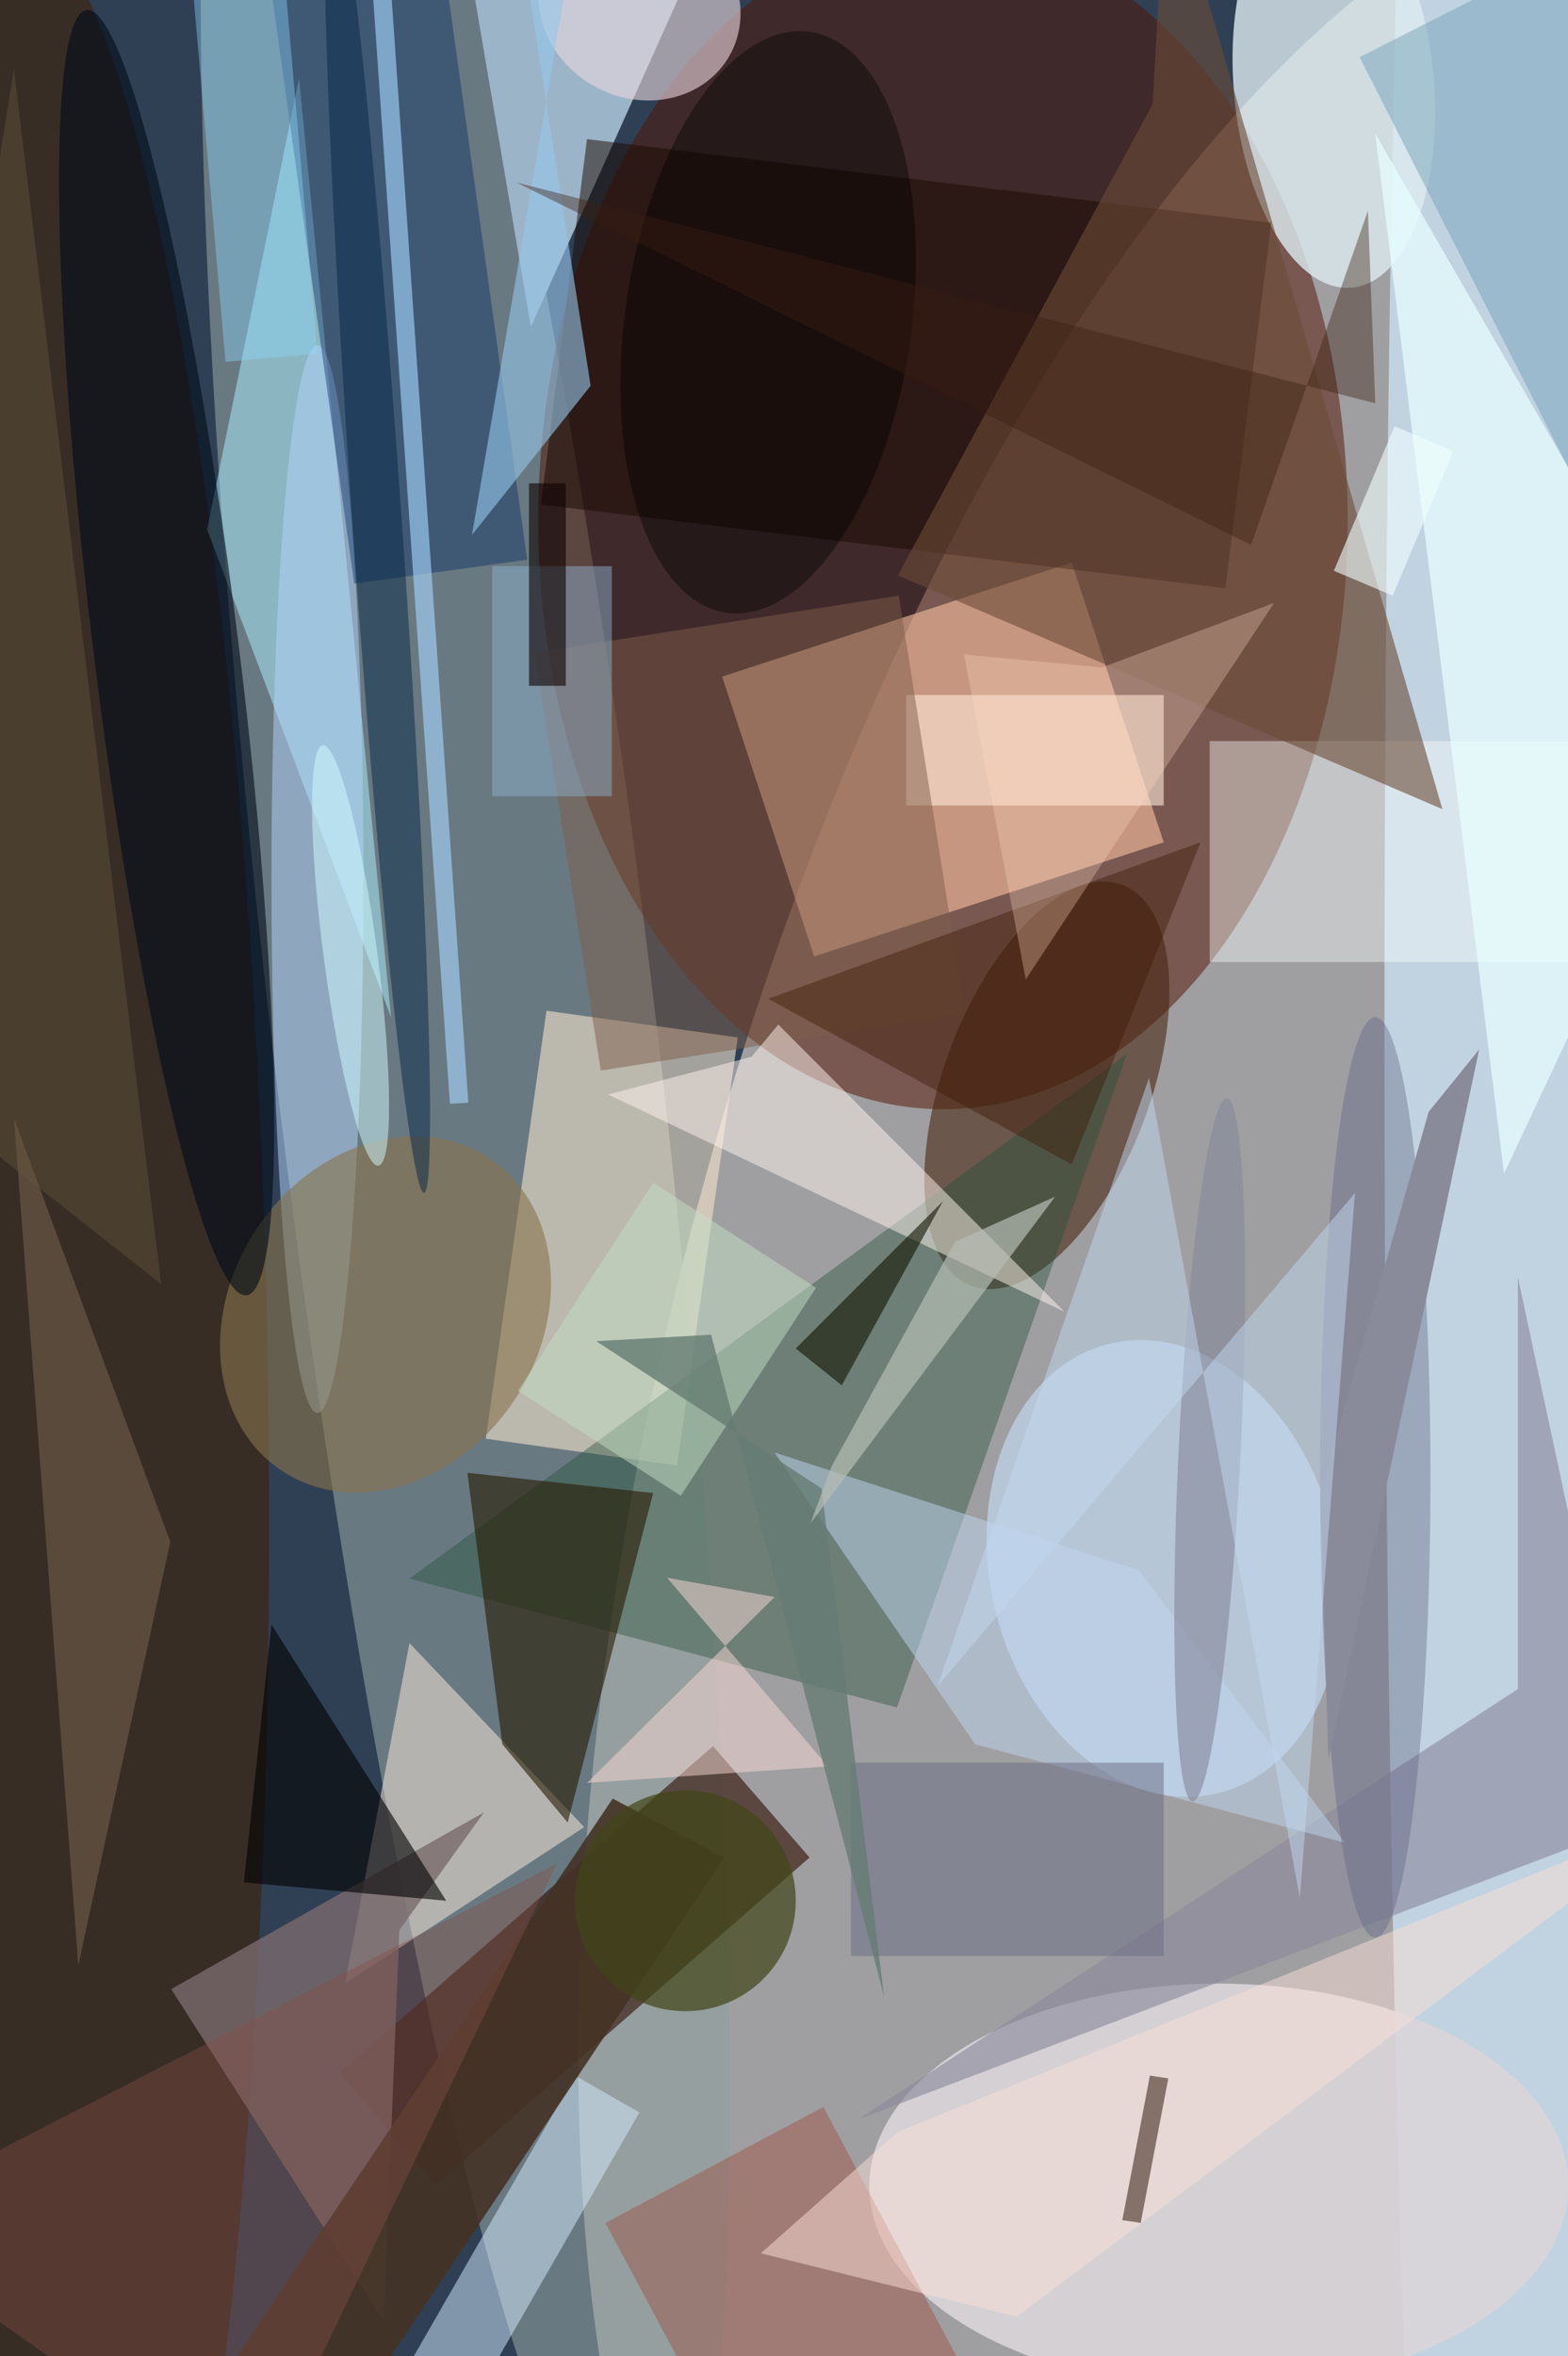 <svg xmlns="http://www.w3.org/2000/svg" viewBox="0 0 299 449"><defs/><path fill="#2f4055" d="M0 0h299v449H0z"/><g transform="translate(.9 .9) scale(1.754)"><circle r="1" fill="#e9ddd3" fill-opacity=".6" transform="rotate(14.9 -502.6 627) scale(71.778 170)"/><circle r="1" fill="#8f9e9e" fill-opacity=".6" transform="matrix(-20.728 2.472 -19.987 -167.615 50.1 113)"/><ellipse cx="102" cy="56" fill="#531300" fill-opacity=".5" rx="44" ry="64"/><ellipse cx="162" cy="111" fill="#d0eafb" fill-opacity=".7" rx="12" ry="254"/><path fill="#fabfa1" fill-opacity=".6" d="M116 60.6L126 91l-38 12.4L78 73z"/><path fill="#2d0d00" fill-opacity=".6" d="M46.9 236.8l-10.5-12.1L77 189.2l10.5 12.1z"/><ellipse cx="132" cy="237" fill="#d9d5d9" fill-opacity=".9" rx="38" ry="22"/><path fill="#f2e3cb" fill-opacity=".6" d="M73.1 158.7l-20.8-2.9 6.6-46.5 20.8 2.9z"/><path fill="#9cb4c7" d="M79.8-15.3L133.2-.7 51-1.4 57.2 35z"/><circle r="1" fill="#492713" fill-opacity=".6" transform="matrix(-8.189 21.787 -10.509 -3.95 113.3 117.4)"/><circle r="1" fill="#ddebf0" fill-opacity=".8" transform="matrix(1.931 21.942 -10.843 .954 144.5 8.8)"/><path fill="#255238" fill-opacity=".4" d="M97 185l25-71-78 57z"/><path fill="#180900" fill-opacity=".5" d="M137.7 23.7l-5 39.7-74.4-9.1 5-39.7z"/><circle r="1" fill="#c4dffc" fill-opacity=".6" transform="matrix(-5.853 -24.428 18.343 -4.395 126 169.9)"/><circle r="1" fill="#3d2105" fill-opacity=".6" transform="matrix(2.007 164.276 -27.175 .332 1.5 153.4)"/><path fill="#aff2ff" fill-opacity=".5" d="M32 8L22 57l20 53z"/><path fill="#ffeee0" fill-opacity=".5" d="M37 215l26-17-19-20z"/><path fill="#feffff" fill-opacity=".4" d="M131 80h40v24h-40z"/><path fill="#d5edff" fill-opacity=".5" d="M69 229l-23 40-7-4 23-40z"/><path fill="#796a6d" fill-opacity=".8" d="M42.9 209.2l9.2-12.8-34 19.2 23.1 36.1z"/><ellipse cx="34" cy="95" fill="#b4d6fd" fill-opacity=".5" rx="5" ry="58"/><path fill="#002965" fill-opacity=".4" d="M46-17l10.8 77.3L38 62.9 27.2-14.3z"/><path fill="#89879b" fill-opacity=".6" d="M177.2 197.6l-84.5 32.2 71.8-46.8v-44.8z"/><path fill="#6b4c37" fill-opacity=".6" d="M126.3-16l-1.5 26.8L97.1 62l59.2 25.4z"/><path fill="#271c03" fill-opacity=".6" d="M54.1 189l-3.8-29.5 20.2 2.2-9.3 35.8z"/><circle r="1" fill="#87734b" fill-opacity=".6" transform="matrix(-11.303 16.96 -13.997 -9.328 41.4 142.3)"/><circle r="1" fill="#000a18" fill-opacity=".6" transform="matrix(7.819 -.974 8.698 69.818 17.6 70.4)"/><path fill="#ffead9" fill-opacity=".6" d="M98 75h28v12H98z"/><path fill="#7f5e4b" fill-opacity=".5" d="M97.2 64.2l7.2 45.4-39.6 6.2-7.2-45.4z"/><path fill="#a02611" fill-opacity=".3" d="M110.7 269L87 281.6 65.3 241 89 228.4z"/><circle r="1" fill="#e9d9df" fill-opacity=".6" transform="matrix(-4.957 8.821 -9.812 -5.514 69 0)"/><path fill="#a7d9ff" fill-opacity=".6" d="M39.6-7.3l2-.1 8.8 126.7-2 .1z"/><path fill="#fff5ee" fill-opacity=".5" d="M115.2 142l-31.1-31.2-2.9 3.5-15.6 4.1z"/><path fill="#97c7e9" fill-opacity=".6" d="M55.6-10.3l7.8-5.7-12.6 73.6 12.9-16.2z"/><path fill="#c1d7f0" fill-opacity=".5" d="M83.7 157.3l39.6 12.8 22.4 29.6-40.2-10.7z"/><path fill="#443225" fill-opacity=".9" d="M78.2 201.3l-36.9 55.2L14.8 271l51.3-76.1z"/><ellipse cx="149" cy="160" fill="#626585" fill-opacity=".4" rx="6" ry="50"/><path fill-opacity=".6" d="M48 206l-19-30-3 28z"/><circle r="1" fill="#072946" fill-opacity=".5" transform="matrix(5.083 72.697 -2.68 .187 40.5 56.4)"/><path fill="#7d6953" fill-opacity=".5" d="M8 213l-7-92 17 46z"/><circle cx="74" cy="206" r="12" fill="#414618" fill-opacity=".7"/><path fill="#e8ffff" fill-opacity=".7" d="M186 78l-37-64 14 113z"/><path fill="#77a2bb" fill-opacity=".5" d="M147.3 5.7l20.5-10.4 25 49-20.6 10.4z"/><path fill="#6b6c85" fill-opacity=".5" d="M92 191h34v21H92z"/><path fill="#3b1402" fill-opacity=".4" d="M116 126l14-35-47 17z"/><path fill="#8daeca" fill-opacity=".5" d="M53 61h13v25H53z"/><path fill="#8cd7ff" fill-opacity=".4" d="M28-30.8l6 68.7-10 .9-6-68.7z"/><circle r="1" fill="#010000" fill-opacity=".4" transform="matrix(15.41 2.218 -4.541 31.553 83 34.5)"/><path fill="#c5dfc5" fill-opacity=".5" d="M55.8 150.6L70.5 128l17.7 11.4L73.5 162z"/><path fill="#fbdad6" fill-opacity=".5" d="M89.5 191.4L72 170.9l11.7 2.1-20.4 20.2z"/><path fill="#854e44" fill-opacity=".4" d="M-16 241l43 30 33-69z"/><path fill="#657c73" fill-opacity=".8" d="M64.3 145.2l12.5-.7 18.8 71.9-6.8-55.2z"/><path fill="#111500" fill-opacity=".6" d="M91 150l11-20-16 16z"/><path fill="#ffdbc3" fill-opacity=".3" d="M104.3 70.6l15 1.4 18.7-7-27 40.9z"/><circle r="1" fill="#d2fdff" fill-opacity=".5" transform="matrix(2.892 -.383 3.028 22.837 37.6 103.3)"/><path fill="#fae0d7" fill-opacity=".5" d="M183.5 196.1l-86.4 35-14.9 13.2 27.8 6.9z"/><path fill="#220a00" fill-opacity=".5" d="M121.5 240.7l3-15.7 2 .3-3 15.7z"/><path fill="#3a2011" fill-opacity=".4" d="M149 43.3l-93.4-24 79.9 39.4 12.7-36.3z"/><circle r="1" fill="#84889a" fill-opacity=".6" transform="matrix(3.367 .164 -1.861 38.201 131 157)"/><path fill="#8a8b9a" d="M143.9 190.7l16.4-77.2-5.5 6.8-11.8 41.5z"/><path fill="#f1ffff" fill-opacity=".6" d="M150.9 64.2l-6.4-2.7 6.6-15.7 6.4 2.7z"/><path fill="#c3d8f0" fill-opacity=".5" d="M124.4 116.6l16.4 89.1 6-76.6-45.4 53.6z"/><path fill="#b5bcb4" fill-opacity=".7" d="M103.3 134.4l10.9-4.9L87.6 165l2.3-6.2z"/><path fill="#0e0200" fill-opacity=".6" d="M57 52h4v22h-4z"/><path fill="#675940" fill-opacity=".4" d="M17 139l-33-26L1 7z"/></g></svg>